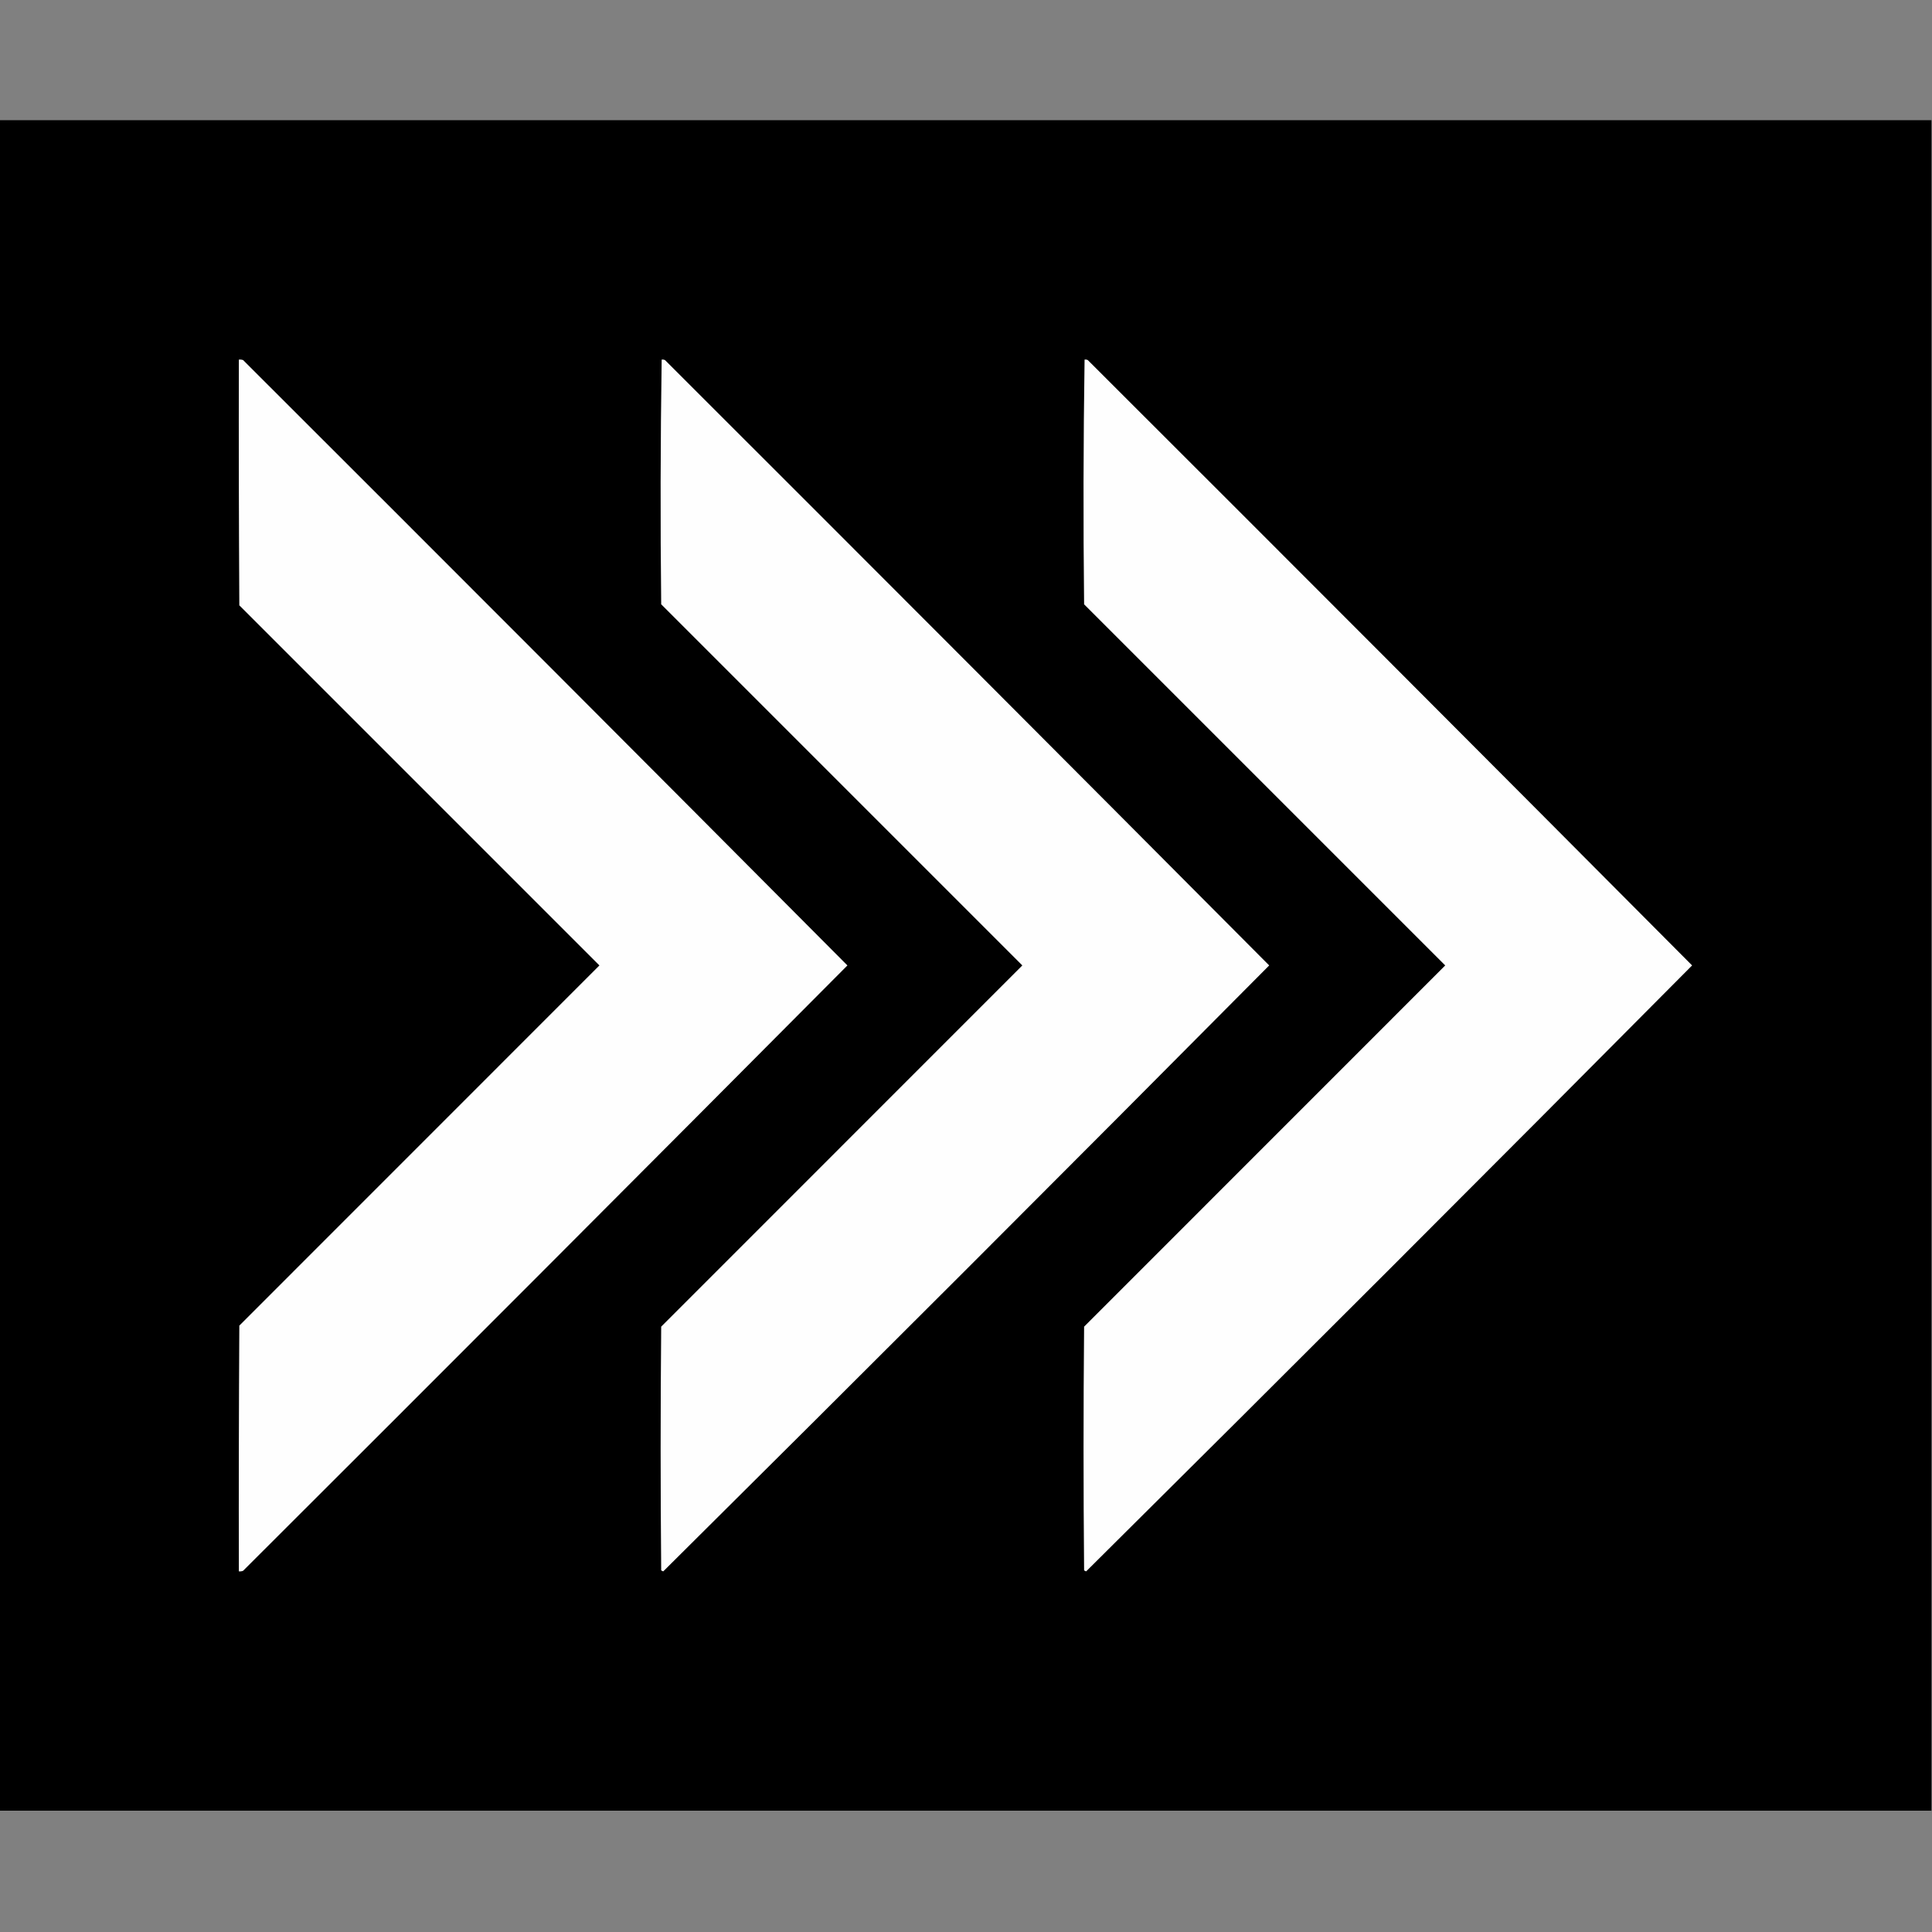 <?xml version="1.0" encoding="UTF-8"?>
<svg xmlns="http://www.w3.org/2000/svg" xmlns:xlink="http://www.w3.org/1999/xlink" width="1000px" height="1000px" viewBox="0 0 1000 1000" version="1.1">
  <rect x="0" y="0" width="1000" height="1000" fill="#808080" stroke="none"/>
  <g id="surface1">
    <path style=" stroke:none;fill-rule:evenodd;fill:rgb(0%,0%,0%);fill-opacity:1;" d="M -0.293 62.207 C 333.055 62.207 666.406 62.207 999.707 62.207 C 999.707 353.906 999.707 645.555 999.707 937.207 C 666.406 937.207 333.055 937.207 -0.293 937.207 C -0.293 645.555 -0.293 353.906 -0.293 62.207 Z M -0.293 62.207 "/>
    <path style=" stroke:none;fill-rule:evenodd;fill:rgb(99.608%,99.608%,99.608%);fill-opacity:1;" d="M 123.633 186.133 C 124.367 186.035 125.098 186.133 125.828 186.375 C 230.32 290.672 334.57 395.117 438.625 499.707 C 334.57 604.344 230.32 708.789 125.828 813.039 C 125.098 813.328 124.367 813.43 123.633 813.328 C 123.535 770.945 123.633 728.516 123.875 686.133 C 186.035 623.977 248.145 561.867 310.254 499.707 C 248.145 437.598 186.035 375.438 123.875 313.328 C 123.633 270.945 123.535 228.516 123.633 186.133 Z M 123.633 186.133 "/>
    <path style=" stroke:none;fill-rule:evenodd;fill:rgb(99.608%,99.608%,99.608%);fill-opacity:1;" d="M 342.48 186.133 C 343.066 186.035 343.652 186.133 344.188 186.375 C 448.633 290.672 552.883 395.117 656.934 499.707 C 552.781 604.641 448.242 709.18 343.312 813.328 C 342.922 813.234 342.531 813.086 342.234 812.793 C 341.844 770.75 341.844 728.711 342.234 686.672 C 404.539 624.367 466.844 562.062 529.148 499.707 C 466.844 437.402 404.539 375.098 342.234 312.793 C 341.75 270.508 341.844 228.273 342.48 186.133 Z M 342.48 186.133 "/>
    <path style=" stroke:none;fill-rule:evenodd;fill:rgb(99.608%,99.608%,99.608%);fill-opacity:1;" d="M 561.375 186.133 C 561.961 186.035 562.547 186.133 563.039 186.375 C 667.531 290.672 771.777 395.117 875.828 499.707 C 771.68 604.641 667.141 709.18 562.207 813.328 C 561.816 813.234 561.426 813.086 561.133 812.793 C 560.742 770.75 560.742 728.711 561.133 686.672 C 623.438 624.367 685.742 562.062 748.047 499.707 C 685.742 437.402 623.438 375.098 561.133 312.793 C 560.645 270.508 560.742 228.273 561.375 186.133 Z M 561.375 186.133 "/>
  </g>
</svg>
